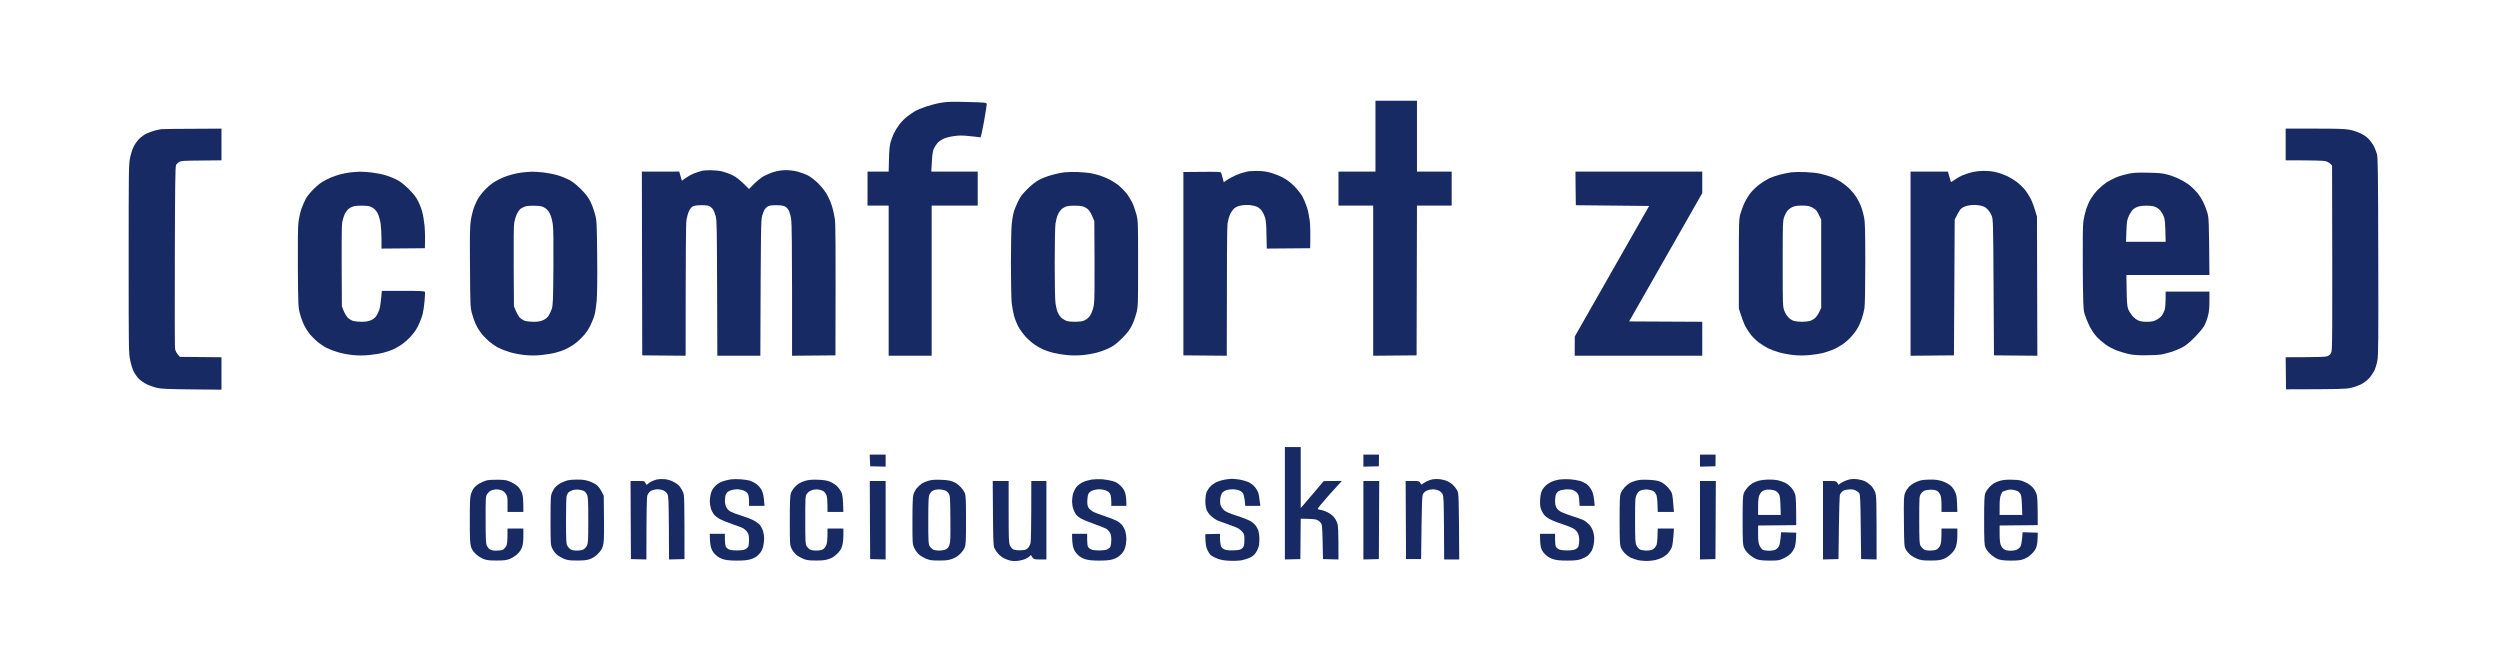 <svg width="236" height="63" viewBox="0 0 236 63" fill="none" xmlns="http://www.w3.org/2000/svg">
<path d="M160.479 52.813V45.406H161.975L161.939 52.778L160.479 52.813Z" fill="#182A64"/>
<path d="M128.703 52.813V45.406H130.199L130.164 52.778L128.703 52.813Z" fill="#182A64"/>
<path d="M82.144 52.778L82.122 49.095L82.108 45.406H83.604V52.813L82.144 52.778Z" fill="#182A64"/>
<path fill-rule="evenodd" clip-rule="evenodd" d="M189.975 45.285C190.623 45.306 190.787 45.334 191.179 45.52C191.457 45.641 191.735 45.84 191.891 46.018C192.034 46.175 192.198 46.467 192.255 46.659C192.333 46.916 192.362 47.357 192.362 49.573L188.764 49.608V50.392C188.764 50.904 188.799 51.268 188.87 51.439C188.927 51.588 189.063 51.773 189.17 51.845C189.303 51.935 189.5 51.982 189.761 51.987C189.975 51.994 190.26 51.944 190.395 51.888C190.523 51.831 190.687 51.681 190.744 51.567C190.801 51.453 190.872 51.104 190.937 50.242L192.362 50.285L192.354 50.748C192.354 51.004 192.312 51.367 192.255 51.567C192.183 51.831 192.062 52.016 191.799 52.279C191.556 52.514 191.3 52.685 191.043 52.778C190.737 52.892 190.474 52.92 189.832 52.92C189.248 52.92 188.913 52.885 188.657 52.799C188.45 52.728 188.144 52.536 187.923 52.336C187.674 52.115 187.503 51.88 187.424 51.674C187.317 51.396 187.303 51.04 187.303 49.11C187.303 47.336 187.324 46.809 187.403 46.581C187.46 46.424 187.624 46.175 187.759 46.018C187.902 45.869 188.108 45.691 188.229 45.619C188.35 45.541 188.621 45.434 188.835 45.377C189.106 45.299 189.455 45.27 189.975 45.285ZM189.056 46.403C189.034 46.403 188.963 46.538 188.892 46.702C188.799 46.937 188.764 47.201 188.764 47.806V48.611H190.901C190.865 47.165 190.823 46.795 190.751 46.659C190.694 46.553 190.566 46.41 190.459 46.36C190.345 46.303 190.124 46.246 189.961 46.225C189.775 46.203 189.54 46.232 189.369 46.296C189.212 46.353 189.07 46.403 189.056 46.403Z" fill="#182A64"/>
<path d="M180.727 45.577C180.919 45.484 181.19 45.377 181.34 45.342H181.332C181.482 45.306 181.874 45.271 182.209 45.271C182.629 45.264 182.957 45.306 183.277 45.399C183.534 45.477 183.883 45.648 184.054 45.776C184.254 45.926 184.425 46.154 184.546 46.403C184.71 46.738 184.738 46.902 184.774 48.326H183.277V47.65C183.277 47.208 183.242 46.887 183.171 46.724C183.114 46.588 182.978 46.417 182.871 46.346C182.743 46.268 182.537 46.225 182.28 46.225C182.066 46.225 181.788 46.268 181.674 46.318C181.553 46.36 181.397 46.51 181.318 46.638C181.183 46.852 181.176 46.987 181.176 49.074C181.176 50.898 181.197 51.318 181.283 51.489C181.34 51.603 181.468 51.759 181.568 51.831C181.696 51.93 181.867 51.973 182.173 51.973C182.43 51.98 182.686 51.938 182.814 51.873C182.928 51.816 183.085 51.645 183.149 51.503C183.242 51.318 183.277 51.069 183.277 49.893H184.774V50.513C184.774 50.883 184.731 51.304 184.66 51.532C184.574 51.831 184.46 52.009 184.182 52.286C183.933 52.529 183.684 52.693 183.42 52.785C183.121 52.885 182.843 52.92 182.209 52.913C181.539 52.913 181.318 52.885 180.998 52.757C180.784 52.671 180.478 52.5 180.328 52.372C180.178 52.244 179.986 52.009 179.9 51.852C179.758 51.581 179.751 51.446 179.729 49.217C179.708 47.115 179.722 46.831 179.836 46.546C179.9 46.367 180.057 46.118 180.178 45.983C180.292 45.855 180.542 45.669 180.727 45.577Z" fill="#182A64"/>
<path fill-rule="evenodd" clip-rule="evenodd" d="M166.998 45.271C167.311 45.264 167.732 45.306 167.924 45.363C168.124 45.413 168.409 45.52 168.565 45.598C168.722 45.677 168.971 45.883 169.114 46.054C169.264 46.225 169.42 46.51 169.47 46.688C169.527 46.895 169.563 47.471 169.563 49.573L165.965 49.608V50.406C165.965 51.054 165.993 51.268 166.107 51.51C166.186 51.681 166.321 51.852 166.414 51.902C166.499 51.945 166.749 51.987 166.962 51.987C167.176 51.995 167.447 51.952 167.568 51.902C167.689 51.859 167.846 51.71 167.917 51.581C168.002 51.439 168.067 51.147 168.138 50.242L169.563 50.285L169.549 50.784C169.541 51.061 169.492 51.425 169.442 51.596C169.392 51.774 169.235 52.044 169.093 52.201C168.943 52.372 168.651 52.579 168.38 52.707C167.953 52.906 167.867 52.92 167.069 52.92C166.449 52.92 166.114 52.885 165.858 52.799C165.651 52.728 165.345 52.536 165.124 52.336C164.875 52.116 164.704 51.88 164.625 51.674C164.519 51.396 164.504 51.04 164.504 49.11C164.504 47.336 164.526 46.809 164.604 46.581C164.661 46.425 164.825 46.175 164.96 46.019C165.103 45.869 165.309 45.691 165.431 45.62C165.552 45.541 165.822 45.434 166.036 45.377C166.25 45.32 166.684 45.271 166.998 45.271ZM166.335 46.396C166.243 46.46 166.129 46.631 166.072 46.773C166 46.952 165.965 47.315 165.965 47.828V48.611H168.102C168.067 47.023 168.038 46.823 167.924 46.638C167.846 46.51 167.703 46.375 167.604 46.332C167.504 46.282 167.297 46.239 167.14 46.225C166.984 46.211 166.777 46.218 166.677 46.239C166.578 46.261 166.428 46.332 166.335 46.396Z" fill="#182A64"/>
<path d="M153.817 45.619C153.938 45.541 154.209 45.434 154.423 45.377C154.701 45.299 155.029 45.27 155.563 45.292C156.04 45.306 156.439 45.363 156.667 45.449C156.895 45.527 157.152 45.705 157.38 45.933C157.586 46.147 157.779 46.417 157.828 46.581C157.878 46.738 157.942 47.194 158.021 48.326H156.489L156.468 47.592C156.453 47.151 156.404 46.788 156.339 46.666C156.282 46.553 156.168 46.417 156.076 46.36C155.99 46.303 155.769 46.239 155.584 46.218C155.378 46.196 155.128 46.218 154.957 46.275C154.729 46.346 154.637 46.431 154.508 46.688C154.359 47.001 154.352 47.072 154.352 49.088C154.352 50.919 154.366 51.211 154.473 51.467C154.558 51.652 154.679 51.802 154.815 51.873C154.936 51.93 155.207 51.973 155.456 51.973C155.712 51.966 155.948 51.923 156.04 51.852C156.133 51.795 156.261 51.66 156.325 51.553C156.425 51.403 156.461 51.182 156.489 49.893H158.021L157.971 50.62C157.942 51.026 157.878 51.474 157.828 51.631C157.779 51.781 157.622 52.037 157.486 52.194C157.351 52.35 157.095 52.55 156.917 52.635C156.738 52.721 156.425 52.835 156.225 52.877C156.019 52.92 155.655 52.956 155.42 52.956C155.185 52.956 154.822 52.92 154.622 52.877C154.416 52.835 154.102 52.721 153.924 52.635C153.746 52.55 153.49 52.35 153.347 52.201C153.212 52.044 153.048 51.795 152.991 51.638C152.912 51.41 152.891 50.883 152.891 49.11C152.891 47.336 152.912 46.809 152.991 46.581C153.048 46.424 153.212 46.175 153.347 46.018C153.49 45.869 153.696 45.691 153.817 45.619Z" fill="#182A64"/>
<path fill-rule="evenodd" clip-rule="evenodd" d="M88.805 45.292C89.34 45.306 89.668 45.356 89.945 45.463C90.209 45.562 90.444 45.726 90.665 45.954C90.843 46.139 91.035 46.424 91.093 46.581C91.171 46.802 91.192 47.35 91.192 49.11C91.192 51.04 91.178 51.396 91.071 51.674C91 51.866 90.815 52.123 90.608 52.315C90.38 52.529 90.116 52.685 89.838 52.778C89.511 52.885 89.233 52.92 88.627 52.913C88 52.913 87.765 52.885 87.452 52.756C87.238 52.671 86.932 52.5 86.775 52.365C86.611 52.229 86.412 51.959 86.312 51.738C86.134 51.353 86.134 51.346 86.134 49.181C86.134 47.649 86.162 46.916 86.226 46.688C86.276 46.51 86.419 46.239 86.547 46.082C86.682 45.926 86.896 45.726 87.031 45.641C87.167 45.555 87.452 45.434 87.665 45.377C87.943 45.299 88.278 45.27 88.805 45.292ZM87.986 46.367C87.908 46.417 87.794 46.567 87.737 46.702C87.651 46.894 87.63 47.336 87.63 49.145C87.63 51.132 87.644 51.382 87.758 51.553C87.822 51.66 87.951 51.795 88.043 51.852C88.136 51.923 88.371 51.966 88.627 51.973C88.891 51.973 89.14 51.93 89.29 51.859C89.447 51.781 89.553 51.652 89.625 51.446C89.717 51.189 89.732 50.791 89.717 48.967C89.696 46.844 89.689 46.788 89.539 46.567C89.432 46.41 89.283 46.303 89.112 46.261C88.962 46.225 88.749 46.196 88.627 46.196C88.506 46.203 88.35 46.225 88.271 46.239C88.193 46.261 88.064 46.317 87.986 46.367Z" fill="#182A64"/>
<path d="M75.418 45.641C75.554 45.555 75.839 45.434 76.052 45.377C76.323 45.299 76.672 45.27 77.192 45.285C77.748 45.306 78.04 45.349 78.332 45.463C78.546 45.548 78.852 45.74 79.002 45.883C79.159 46.032 79.344 46.296 79.429 46.474C79.536 46.716 79.579 46.973 79.615 48.326H78.118L78.111 47.664C78.111 47.307 78.076 46.901 78.026 46.766C77.976 46.631 77.862 46.467 77.762 46.389C77.662 46.318 77.442 46.239 77.263 46.211C77.043 46.182 76.843 46.203 76.622 46.282C76.409 46.363 76.254 46.479 76.159 46.631C76.024 46.852 76.017 46.994 76.017 49.11C76.017 51.133 76.031 51.382 76.145 51.553C76.209 51.66 76.337 51.795 76.423 51.852C76.523 51.923 76.758 51.966 77.014 51.973C77.271 51.98 77.527 51.937 77.655 51.873C77.791 51.809 77.919 51.652 77.997 51.467C78.083 51.261 78.118 50.983 78.118 49.893H79.615V50.513C79.615 50.883 79.572 51.303 79.501 51.531C79.415 51.831 79.301 52.009 79.023 52.279C78.753 52.543 78.539 52.678 78.225 52.778C77.898 52.885 77.613 52.92 77.014 52.913C76.387 52.913 76.152 52.885 75.839 52.757C75.625 52.671 75.319 52.5 75.169 52.372C75.012 52.244 74.813 51.973 74.72 51.781C74.563 51.432 74.556 51.375 74.556 49.145C74.556 47.535 74.585 46.788 74.649 46.588C74.692 46.438 74.834 46.196 74.955 46.054C75.076 45.911 75.283 45.726 75.418 45.641Z" fill="#182A64"/>
<path fill-rule="evenodd" clip-rule="evenodd" d="M54.465 45.271C54.885 45.264 55.213 45.306 55.533 45.399C55.79 45.477 56.139 45.648 56.31 45.776C56.502 45.926 56.688 46.154 56.994 46.795L57.016 48.967C57.03 50.798 57.016 51.204 56.916 51.532C56.83 51.831 56.716 52.009 56.438 52.286C56.189 52.529 55.94 52.693 55.676 52.785C55.377 52.885 55.099 52.92 54.465 52.913C53.795 52.913 53.574 52.885 53.254 52.757C53.04 52.671 52.734 52.5 52.584 52.372C52.427 52.244 52.228 51.973 52.135 51.781C51.978 51.432 51.971 51.382 51.971 49.11C51.971 46.937 51.986 46.773 52.121 46.474C52.199 46.296 52.349 46.061 52.456 45.954C52.563 45.84 52.798 45.669 52.983 45.577C53.175 45.484 53.446 45.377 53.589 45.342C53.738 45.306 54.13 45.271 54.465 45.271ZM53.631 46.524C53.581 46.595 53.517 46.731 53.489 46.831C53.453 46.93 53.432 47.97 53.432 49.145C53.432 50.905 53.453 51.318 53.539 51.489C53.596 51.603 53.724 51.759 53.824 51.831C53.952 51.93 54.123 51.973 54.429 51.973C54.686 51.98 54.942 51.938 55.07 51.873C55.184 51.816 55.341 51.645 55.405 51.503C55.519 51.275 55.533 50.997 55.533 49.11C55.533 47.372 55.512 46.93 55.427 46.724C55.37 46.588 55.249 46.425 55.156 46.367C55.07 46.31 54.835 46.246 54.643 46.225C54.422 46.204 54.18 46.225 54.009 46.289C53.852 46.346 53.688 46.446 53.631 46.524Z" fill="#182A64"/>
<path d="M45.253 45.641C45.445 45.534 45.737 45.406 45.915 45.356C46.108 45.306 46.549 45.278 47.02 45.285C47.739 45.299 47.846 45.32 48.288 45.534C48.58 45.676 48.843 45.861 48.979 46.025C49.1 46.175 49.242 46.438 49.299 46.617C49.371 46.816 49.406 47.201 49.406 48.326H47.91V47.592C47.917 46.951 47.896 46.837 47.746 46.617C47.654 46.467 47.483 46.332 47.34 46.282C47.205 46.232 46.991 46.196 46.877 46.196C46.763 46.196 46.549 46.232 46.414 46.282C46.271 46.332 46.1 46.467 46.008 46.617C45.844 46.866 45.837 46.887 45.844 49.053C45.844 50.84 45.865 51.289 45.951 51.496C46.008 51.631 46.143 51.802 46.257 51.866C46.385 51.944 46.599 51.987 46.877 51.98C47.112 51.98 47.376 51.944 47.468 51.895C47.554 51.852 47.689 51.709 47.768 51.581C47.882 51.396 47.91 51.225 47.91 49.893H49.406V50.584C49.406 51.054 49.371 51.396 49.285 51.638C49.207 51.873 49.057 52.101 48.843 52.3C48.665 52.471 48.338 52.678 48.124 52.764C47.803 52.885 47.582 52.913 46.877 52.913C46.172 52.913 45.951 52.885 45.63 52.764C45.402 52.671 45.096 52.471 44.904 52.286C44.647 52.044 44.533 51.859 44.455 51.581C44.369 51.289 44.348 50.769 44.348 49.109C44.348 47.429 44.369 46.937 44.455 46.652C44.512 46.453 44.64 46.189 44.74 46.061C44.839 45.94 45.067 45.748 45.253 45.641Z" fill="#182A64"/>
<path d="M173.766 45.605C173.888 45.52 174.158 45.391 174.372 45.32C174.657 45.228 174.892 45.199 175.227 45.228C175.483 45.249 175.833 45.334 176.011 45.413C176.189 45.491 176.452 45.676 176.602 45.819C176.752 45.961 176.93 46.246 177.008 46.453C177.143 46.809 177.151 47.023 177.151 52.813L175.69 52.778L175.654 49.751C175.626 47.222 175.605 46.695 175.512 46.56C175.455 46.474 175.291 46.353 175.156 46.289C174.97 46.196 174.799 46.182 174.479 46.211C174.215 46.239 174.002 46.303 173.916 46.382C173.845 46.453 173.752 46.574 173.702 46.652C173.652 46.752 173.61 47.721 173.553 52.778L172.092 52.813V45.406H172.733C173.353 45.406 173.375 45.413 173.553 45.769L173.766 45.605Z" fill="#182A64"/>
<path d="M146.479 45.47C146.636 45.398 146.956 45.306 147.191 45.27C147.426 45.235 147.875 45.22 148.189 45.242C148.502 45.263 148.937 45.334 149.151 45.398C149.364 45.463 149.664 45.612 149.813 45.726C149.977 45.854 150.162 46.104 150.276 46.332C150.397 46.595 150.476 46.894 150.54 47.756H149.115L149.079 47.229C149.051 46.795 149.015 46.666 148.866 46.517C148.766 46.41 148.574 46.289 148.438 46.246C148.303 46.203 147.996 46.182 147.761 46.203C147.526 46.225 147.255 46.289 147.156 46.353C147.056 46.41 146.935 46.545 146.892 46.645C146.842 46.745 146.799 47.03 146.799 47.272C146.799 47.592 146.842 47.785 146.942 47.949C147.02 48.077 147.22 48.255 147.391 48.333C147.555 48.419 148.046 48.597 148.474 48.739C148.901 48.874 149.371 49.038 149.507 49.109C149.642 49.181 149.877 49.366 150.027 49.53C150.198 49.715 150.333 49.964 150.405 50.228C150.49 50.527 150.511 50.776 150.476 51.139C150.454 51.439 150.369 51.766 150.276 51.952C150.184 52.13 149.998 52.358 149.863 52.471C149.728 52.578 149.436 52.721 149.222 52.792C148.93 52.885 148.595 52.92 147.939 52.92C147.291 52.92 146.935 52.885 146.643 52.792C146.365 52.714 146.123 52.571 145.902 52.365C145.667 52.151 145.553 51.966 145.474 51.709C145.417 51.51 145.375 51.139 145.375 50.392H146.799V50.926C146.799 51.218 146.835 51.524 146.871 51.602C146.906 51.681 147.035 51.795 147.156 51.852C147.291 51.923 147.576 51.959 147.939 51.959C148.303 51.959 148.588 51.923 148.723 51.852C148.844 51.795 148.973 51.667 149.008 51.567C149.044 51.467 149.079 51.211 149.079 50.997C149.079 50.769 149.03 50.491 148.958 50.342C148.887 50.199 148.716 50.007 148.581 49.922C148.445 49.829 147.932 49.622 147.441 49.459C146.949 49.302 146.408 49.081 146.237 48.974C146.066 48.874 145.852 48.711 145.774 48.611C145.688 48.511 145.56 48.29 145.489 48.112C145.389 47.863 145.367 47.656 145.389 47.186C145.41 46.766 145.467 46.495 145.567 46.296C145.645 46.139 145.823 45.919 145.952 45.804C146.087 45.691 146.322 45.541 146.479 45.47Z" fill="#182A64"/>
<path d="M134.417 45.591C134.545 45.498 134.809 45.37 135.009 45.306C135.251 45.228 135.514 45.206 135.828 45.228C136.084 45.249 136.433 45.334 136.612 45.413C136.79 45.491 137.039 45.655 137.167 45.783C137.303 45.911 137.474 46.139 137.559 46.296C137.709 46.574 137.716 46.652 137.752 52.813H136.327L136.312 49.836C136.291 47.165 136.277 46.844 136.17 46.631C136.099 46.503 135.935 46.36 135.792 46.296C135.657 46.239 135.415 46.189 135.258 46.189C135.101 46.189 134.859 46.239 134.724 46.296C134.588 46.353 134.417 46.488 134.353 46.595C134.239 46.766 134.218 47.087 134.154 52.778H132.729L132.693 45.406H133.334C133.926 45.406 133.983 45.42 134.054 45.562C134.104 45.655 134.146 45.733 134.161 45.74C134.175 45.755 134.296 45.683 134.417 45.591Z" fill="#182A64"/>
<path d="M114.874 45.491C115.074 45.406 115.423 45.306 115.651 45.27C115.872 45.235 116.15 45.206 116.271 45.199C116.392 45.199 116.698 45.228 116.969 45.263C117.233 45.306 117.61 45.406 117.817 45.491C118.023 45.584 118.294 45.783 118.437 45.947C118.579 46.104 118.729 46.36 118.779 46.517C118.828 46.666 118.893 47.008 118.978 47.756H117.553L117.503 47.243C117.468 46.959 117.396 46.652 117.339 46.56C117.282 46.474 117.119 46.353 116.983 46.296C116.848 46.239 116.556 46.189 116.342 46.189C116.128 46.189 115.836 46.239 115.701 46.296C115.565 46.353 115.402 46.474 115.345 46.56C115.288 46.652 115.216 46.88 115.195 47.08C115.166 47.279 115.181 47.55 115.223 47.685C115.266 47.82 115.409 48.034 115.537 48.155C115.715 48.312 116.036 48.454 116.805 48.704C117.375 48.889 117.966 49.124 118.123 49.238C118.28 49.345 118.479 49.53 118.558 49.644C118.643 49.765 118.743 49.971 118.793 50.107C118.836 50.242 118.878 50.534 118.885 50.748C118.893 50.962 118.878 51.282 118.85 51.46C118.821 51.638 118.707 51.93 118.586 52.115C118.429 52.372 118.273 52.5 118.002 52.635C117.795 52.735 117.432 52.849 117.197 52.892C116.955 52.935 116.456 52.956 116.057 52.935C115.551 52.913 115.216 52.849 114.917 52.735C114.682 52.642 114.411 52.5 114.311 52.415C114.212 52.336 114.055 52.094 113.962 51.88C113.841 51.603 113.791 51.346 113.777 50.427L115.166 50.392V50.798C115.166 51.026 115.202 51.332 115.238 51.474C115.295 51.688 115.366 51.766 115.58 51.859C115.772 51.944 116.007 51.966 116.463 51.952C117.012 51.923 117.111 51.902 117.275 51.745C117.439 51.588 117.461 51.51 117.468 51.019C117.482 50.563 117.453 50.442 117.332 50.271C117.254 50.164 117.076 50 116.94 49.907C116.805 49.822 116.349 49.63 115.914 49.487C115.487 49.345 115.01 49.174 114.867 49.102C114.718 49.024 114.468 48.846 114.304 48.697C114.148 48.554 113.962 48.291 113.898 48.112C113.827 47.913 113.777 47.6 113.784 47.293C113.784 47.016 113.827 46.666 113.884 46.51C113.934 46.353 114.098 46.097 114.24 45.94C114.39 45.783 114.668 45.584 114.874 45.491Z" fill="#182A64"/>
<path d="M102.214 45.52C102.42 45.42 102.798 45.313 103.055 45.27C103.311 45.235 103.76 45.22 104.052 45.242C104.344 45.263 104.786 45.342 105.035 45.413C105.363 45.513 105.555 45.626 105.797 45.869C106.025 46.096 106.147 46.296 106.225 46.559C106.282 46.766 106.332 47.122 106.332 47.756H104.907V47.329C104.907 47.094 104.864 46.795 104.814 46.666C104.743 46.502 104.636 46.403 104.422 46.31C104.259 46.246 103.966 46.189 103.767 46.189C103.575 46.189 103.275 46.246 103.119 46.31C102.933 46.389 102.791 46.51 102.741 46.631C102.691 46.738 102.648 47.023 102.641 47.272C102.634 47.607 102.663 47.778 102.762 47.934C102.841 48.048 103.026 48.219 103.176 48.297C103.325 48.383 103.817 48.568 104.266 48.718C104.715 48.86 105.242 49.067 105.427 49.166C105.619 49.273 105.862 49.473 105.961 49.608C106.061 49.743 106.189 50 106.239 50.178C106.289 50.356 106.332 50.676 106.332 50.89C106.332 51.104 106.282 51.46 106.218 51.674C106.132 51.959 106.018 52.151 105.79 52.365C105.57 52.578 105.349 52.706 105.071 52.792C104.772 52.885 104.401 52.92 103.767 52.92C103.097 52.92 102.77 52.885 102.449 52.785C102.15 52.692 101.936 52.571 101.729 52.358C101.523 52.158 101.394 51.944 101.316 51.674C101.252 51.46 101.202 51.083 101.202 50.392H102.627V50.926C102.627 51.218 102.663 51.524 102.698 51.602C102.734 51.681 102.862 51.795 102.983 51.852C103.119 51.923 103.404 51.959 103.767 51.959C104.13 51.959 104.415 51.923 104.551 51.852C104.672 51.795 104.8 51.667 104.836 51.567C104.871 51.467 104.907 51.189 104.907 50.94C104.907 50.627 104.864 50.434 104.764 50.263C104.686 50.142 104.551 49.986 104.465 49.929C104.373 49.872 103.867 49.672 103.34 49.48C102.812 49.295 102.228 49.053 102.043 48.946C101.85 48.839 101.637 48.668 101.565 48.554C101.487 48.447 101.373 48.219 101.316 48.041C101.252 47.863 101.202 47.542 101.202 47.329C101.202 47.115 101.245 46.773 101.309 46.581C101.366 46.382 101.508 46.104 101.63 45.954C101.744 45.812 102.014 45.612 102.214 45.52Z" fill="#182A64"/>
<path d="M68.216 45.441C68.429 45.37 68.764 45.285 68.964 45.256C69.163 45.228 69.576 45.22 69.89 45.242C70.203 45.263 70.602 45.32 70.78 45.37C70.959 45.427 71.243 45.569 71.415 45.705C71.607 45.84 71.806 46.082 71.913 46.296C72.041 46.552 72.106 46.809 72.17 47.756H70.709V47.293C70.709 47.037 70.666 46.745 70.609 46.638C70.552 46.517 70.396 46.389 70.218 46.317C70.061 46.246 69.769 46.189 69.569 46.189C69.377 46.189 69.078 46.246 68.914 46.317C68.7 46.403 68.593 46.502 68.522 46.673C68.472 46.795 68.429 47.065 68.429 47.258C68.429 47.457 68.486 47.728 68.558 47.87C68.629 48.027 68.793 48.198 68.964 48.297C69.12 48.383 69.583 48.561 69.997 48.682C70.41 48.81 70.937 49.01 71.165 49.138C71.4 49.259 71.657 49.459 71.749 49.572C71.842 49.694 71.963 49.929 72.027 50.107C72.084 50.285 72.134 50.62 72.134 50.855C72.134 51.09 72.084 51.46 72.02 51.674C71.942 51.944 71.814 52.158 71.607 52.358C71.4 52.571 71.186 52.692 70.887 52.785C70.567 52.885 70.239 52.92 69.569 52.92C68.935 52.92 68.565 52.885 68.272 52.792C67.987 52.706 67.767 52.578 67.546 52.372C67.318 52.151 67.204 51.959 67.118 51.674C67.054 51.46 67.004 51.083 67.004 50.392H68.429V50.89C68.429 51.168 68.465 51.467 68.501 51.567C68.536 51.667 68.671 51.795 68.785 51.852C68.921 51.923 69.206 51.959 69.569 51.959C69.933 51.959 70.218 51.923 70.353 51.852C70.467 51.795 70.602 51.681 70.638 51.602C70.674 51.524 70.709 51.246 70.709 50.983C70.709 50.627 70.674 50.441 70.567 50.27C70.488 50.142 70.317 49.971 70.196 49.893C70.068 49.815 69.605 49.637 69.177 49.494C68.75 49.352 68.208 49.131 67.973 49.01C67.745 48.889 67.475 48.675 67.375 48.54C67.275 48.404 67.147 48.148 67.097 47.97C67.047 47.792 67.004 47.493 67.004 47.293C67.004 47.101 67.054 46.766 67.111 46.567C67.183 46.303 67.311 46.089 67.517 45.883C67.722 45.679 67.954 45.532 68.216 45.441Z" fill="#182A64"/>
<path d="M61.504 45.448C61.625 45.384 61.853 45.306 62.002 45.263C62.145 45.228 62.458 45.213 62.694 45.228C62.978 45.249 63.264 45.327 63.548 45.47C63.798 45.591 64.061 45.783 64.175 45.933C64.282 46.075 64.425 46.325 64.489 46.488C64.603 46.759 64.617 47.122 64.617 52.778L63.157 52.813L63.142 49.843C63.121 47.165 63.107 46.844 63 46.638C62.922 46.495 62.765 46.353 62.608 46.289C62.437 46.218 62.202 46.182 61.967 46.196C61.739 46.218 61.525 46.282 61.397 46.374C61.29 46.453 61.162 46.631 61.112 46.766C61.055 46.937 61.026 47.856 61.019 52.813L59.559 52.778L59.523 45.406H60.186C60.834 45.399 60.841 45.406 60.934 45.598C61.019 45.783 61.033 45.79 61.148 45.684C61.212 45.619 61.376 45.513 61.504 45.448Z" fill="#182A64"/>
<path d="M160.479 44.052V42.913H161.954L161.939 44.017L160.479 44.052Z" fill="#182A64"/>
<path d="M128.703 44.052V42.913H130.178L130.164 44.017L128.703 44.052Z" fill="#182A64"/>
<path d="M82.144 44.017L82.101 42.913H83.605V44.052L82.144 44.017Z" fill="#182A64"/>
<path d="M121.293 52.813V42.2H122.789V47.97L124.962 45.413L126.672 45.399L126.523 45.562C126.437 45.655 125.917 46.232 125.361 46.844C124.813 47.464 124.371 48.005 124.393 48.041C124.414 48.077 124.492 48.112 124.571 48.112C124.649 48.112 124.898 48.184 125.126 48.269C125.369 48.362 125.646 48.54 125.825 48.711C125.996 48.882 126.159 49.145 126.231 49.359C126.33 49.651 126.352 49.986 126.352 52.813L124.891 52.778L124.856 51.161C124.82 49.665 124.806 49.53 124.67 49.345C124.592 49.238 124.414 49.109 124.279 49.06C124.143 49.01 123.758 48.974 122.789 48.967L122.754 52.778L121.293 52.813Z" fill="#182A64"/>
<path fill-rule="evenodd" clip-rule="evenodd" d="M202.764 16.302C203.79 16.323 204.16 16.352 204.616 16.48C204.929 16.558 205.442 16.758 205.756 16.915C206.069 17.064 206.511 17.342 206.739 17.52C206.96 17.698 207.288 18.026 207.466 18.247C207.644 18.474 207.879 18.852 207.993 19.087C208.107 19.322 208.278 19.757 208.364 20.049C208.52 20.554 208.527 20.718 208.57 25.96H200.733L200.754 27.399C200.776 28.525 200.804 28.916 200.897 29.166C200.961 29.344 201.139 29.629 201.282 29.8C201.431 29.978 201.681 30.177 201.837 30.248C202.03 30.334 202.3 30.377 202.657 30.377C203.084 30.377 203.262 30.341 203.547 30.206C203.74 30.106 203.975 29.928 204.06 29.814C204.153 29.693 204.274 29.458 204.331 29.287C204.402 29.095 204.438 28.731 204.438 27.527H208.57V28.396C208.57 29.045 208.535 29.422 208.428 29.843C208.349 30.156 208.178 30.59 208.05 30.804C207.929 31.018 207.516 31.502 207.145 31.872C206.654 32.371 206.333 32.62 205.97 32.813C205.699 32.948 205.264 33.133 205.008 33.212C204.751 33.29 204.352 33.397 204.117 33.447C203.875 33.504 203.205 33.539 202.585 33.539C201.766 33.546 201.332 33.511 200.911 33.411C200.598 33.34 200.099 33.19 199.807 33.076C199.515 32.969 199.045 32.72 198.774 32.528C198.503 32.335 198.104 31.994 197.897 31.759C197.669 31.509 197.392 31.082 197.206 30.697C197.035 30.348 196.843 29.85 196.772 29.593C196.658 29.18 196.644 28.696 196.615 25.284C196.601 22.599 196.615 21.267 196.672 20.868C196.722 20.554 196.836 20.056 196.929 19.764C197.021 19.472 197.214 19.023 197.363 18.774C197.513 18.532 197.819 18.133 198.04 17.905C198.268 17.677 198.638 17.363 198.859 17.214C199.087 17.071 199.501 16.858 199.771 16.744C200.042 16.63 200.541 16.48 200.876 16.409C201.374 16.302 201.709 16.281 202.764 16.302ZM201.417 19.721C201.296 19.806 201.111 20.07 200.99 20.334C200.79 20.761 200.769 20.875 200.733 21.815L200.697 22.826H204.438C204.395 20.839 204.374 20.683 204.217 20.341C204.124 20.127 203.939 19.863 203.811 19.75C203.69 19.643 203.462 19.521 203.312 19.479C203.17 19.443 202.842 19.408 202.585 19.415C202.329 19.415 202.008 19.45 201.873 19.493C201.738 19.529 201.531 19.636 201.417 19.721Z" fill="#182A64"/>
<path fill-rule="evenodd" clip-rule="evenodd" d="M170.403 16.245C170.859 16.259 171.486 16.323 171.786 16.387C172.092 16.451 172.583 16.594 172.876 16.701C173.168 16.815 173.602 17.043 173.837 17.206C174.073 17.363 174.422 17.648 174.607 17.826C174.792 18.011 175.07 18.353 175.227 18.588C175.376 18.823 175.583 19.222 175.683 19.479C175.775 19.735 175.904 20.191 175.968 20.497C176.06 20.96 176.082 21.644 176.082 24.842C176.082 27.15 176.053 28.809 176.003 29.094C175.968 29.351 175.847 29.8 175.754 30.092C175.654 30.384 175.455 30.818 175.312 31.053C175.17 31.288 174.885 31.651 174.692 31.858C174.493 32.072 174.13 32.385 173.873 32.549C173.617 32.72 173.203 32.941 172.947 33.04C172.69 33.14 172.291 33.268 172.056 33.333C171.821 33.389 171.28 33.475 170.845 33.518C170.289 33.568 169.841 33.568 169.313 33.518C168.9 33.475 168.287 33.361 167.938 33.261C167.596 33.161 167.133 32.991 166.905 32.877C166.684 32.763 166.3 32.52 166.05 32.342C165.808 32.164 165.466 31.83 165.288 31.609C165.11 31.381 164.875 31.018 164.761 30.804C164.647 30.59 164.461 30.12 164.148 29.13V24.928C164.148 21.053 164.155 20.682 164.283 20.227C164.355 19.956 164.533 19.471 164.675 19.158C164.825 18.845 165.103 18.396 165.295 18.161C165.495 17.926 165.858 17.577 166.114 17.392C166.364 17.199 166.77 16.95 167.012 16.836C167.261 16.722 167.725 16.558 168.045 16.48C168.373 16.395 168.843 16.302 169.1 16.266C169.356 16.238 169.94 16.224 170.396 16.245H170.403ZM168.75 19.878C168.651 19.991 168.501 20.262 168.43 20.476C168.294 20.846 168.287 21.081 168.287 24.892C168.287 28.703 168.294 28.938 168.43 29.308C168.501 29.522 168.679 29.814 168.822 29.956C168.964 30.106 169.192 30.255 169.356 30.298C169.513 30.341 169.848 30.377 170.104 30.377C170.361 30.377 170.688 30.341 170.831 30.305C170.98 30.263 171.208 30.142 171.33 30.035C171.458 29.921 171.643 29.657 171.743 29.443L171.921 29.059V20.725C171.664 20.177 171.522 19.934 171.436 19.842C171.351 19.749 171.151 19.614 170.995 19.543C170.788 19.45 170.546 19.407 170.104 19.407C169.67 19.407 169.413 19.45 169.214 19.543C169.057 19.607 168.85 19.764 168.75 19.878Z" fill="#182A64"/>
<path d="M148.759 19.372L148.737 17.791L148.723 16.202H160.693V18.232L153.789 30.341L160.693 30.377V33.582H148.652L148.659 31.766L155.677 19.443L148.759 19.372Z" fill="#182A64"/>
<path fill-rule="evenodd" clip-rule="evenodd" d="M101.737 16.238C102.164 16.259 102.713 16.302 102.948 16.345C103.183 16.387 103.582 16.487 103.838 16.573C104.095 16.651 104.508 16.829 104.765 16.957C105.021 17.092 105.392 17.335 105.598 17.498C105.805 17.669 106.118 17.983 106.296 18.197C106.474 18.41 106.731 18.816 106.866 19.087C107.002 19.358 107.18 19.877 107.272 20.226C107.436 20.86 107.436 20.932 107.436 24.892C107.436 28.852 107.436 28.923 107.272 29.557C107.187 29.906 106.995 30.441 106.845 30.733C106.645 31.139 106.432 31.416 105.94 31.915C105.484 32.371 105.156 32.634 104.8 32.812C104.529 32.955 104.017 33.154 103.66 33.254C103.304 33.361 102.663 33.475 102.235 33.518C101.687 33.567 101.231 33.567 100.704 33.518C100.29 33.475 99.713 33.382 99.421 33.304C99.129 33.233 98.709 33.09 98.495 32.998C98.281 32.905 97.911 32.698 97.676 32.535C97.441 32.378 97.056 32.043 96.821 31.787C96.585 31.53 96.272 31.103 96.13 30.832C95.987 30.562 95.802 30.099 95.723 29.807C95.645 29.515 95.545 28.966 95.503 28.596C95.467 28.225 95.431 26.559 95.431 24.892C95.431 23.225 95.467 21.558 95.503 21.188C95.538 20.818 95.617 20.319 95.681 20.084C95.738 19.849 95.923 19.386 96.087 19.051C96.322 18.56 96.493 18.332 96.992 17.84C97.405 17.427 97.768 17.149 98.103 16.971C98.374 16.829 98.887 16.629 99.243 16.53C99.599 16.423 100.126 16.316 100.419 16.273C100.711 16.238 101.309 16.223 101.737 16.238ZM100.29 19.678C100.162 19.771 99.984 19.991 99.884 20.212C99.784 20.412 99.678 20.825 99.635 21.117C99.599 21.409 99.564 23.104 99.564 24.878C99.564 26.879 99.592 28.304 99.642 28.653C99.685 28.952 99.777 29.329 99.849 29.486C99.913 29.643 100.062 29.871 100.176 29.985C100.297 30.099 100.533 30.241 100.704 30.298C100.903 30.355 101.252 30.384 101.637 30.369C102.157 30.348 102.285 30.312 102.542 30.148C102.748 30.013 102.898 29.835 103.019 29.579C103.119 29.372 103.233 28.995 103.268 28.738C103.318 28.446 103.34 26.936 103.325 24.571L103.304 20.867C103.04 20.205 102.862 19.913 102.741 19.792C102.62 19.671 102.392 19.535 102.235 19.486C102.079 19.443 101.708 19.407 101.416 19.414C101.124 19.414 100.803 19.443 100.704 19.471C100.604 19.5 100.419 19.593 100.297 19.678H100.29Z" fill="#182A64"/>
<path fill-rule="evenodd" clip-rule="evenodd" d="M50.211 16.209C50.432 16.209 50.931 16.238 51.316 16.28C51.693 16.323 52.278 16.437 52.612 16.537C52.947 16.63 53.439 16.829 53.717 16.971C54.049 17.147 54.417 17.437 54.821 17.84C55.27 18.282 55.505 18.588 55.712 18.98C55.861 19.272 56.061 19.82 56.16 20.191C56.339 20.853 56.339 20.925 56.374 24.215C56.395 26.373 56.374 27.869 56.324 28.418C56.282 28.888 56.196 29.465 56.132 29.7C56.075 29.935 55.897 30.384 55.747 30.697C55.576 31.067 55.313 31.445 55.02 31.758C54.778 32.029 54.379 32.378 54.144 32.535C53.909 32.699 53.538 32.905 53.325 32.998C53.111 33.09 52.691 33.233 52.399 33.304C52.106 33.382 51.515 33.475 51.081 33.518C50.532 33.568 50.076 33.568 49.549 33.518C49.136 33.475 48.516 33.361 48.16 33.254C47.81 33.154 47.312 32.962 47.055 32.834C46.799 32.699 46.414 32.435 46.2 32.257C45.986 32.072 45.673 31.758 45.502 31.559C45.338 31.359 45.089 30.975 44.953 30.697C44.818 30.419 44.64 29.928 44.554 29.593C44.398 29.009 44.391 28.838 44.369 25.248C44.341 22.121 44.355 21.387 44.447 20.782C44.512 20.376 44.654 19.799 44.775 19.5C44.889 19.194 45.096 18.773 45.238 18.574C45.374 18.367 45.673 18.011 45.908 17.791C46.136 17.563 46.499 17.271 46.706 17.149C46.92 17.021 47.283 16.836 47.518 16.744C47.753 16.644 48.138 16.515 48.373 16.459C48.608 16.395 49.029 16.316 49.299 16.28C49.577 16.252 49.983 16.216 50.211 16.209ZM49.093 19.749C49.022 19.813 48.886 20.013 48.801 20.191C48.708 20.369 48.601 20.718 48.551 20.974C48.494 21.295 48.48 22.584 48.494 25.177L48.516 28.916C48.779 29.579 48.957 29.871 49.078 29.992C49.2 30.113 49.428 30.248 49.584 30.298C49.741 30.341 50.105 30.377 50.389 30.377C50.739 30.377 51.009 30.334 51.244 30.234C51.458 30.149 51.651 29.999 51.772 29.828C51.871 29.678 52.014 29.379 52.085 29.166C52.199 28.817 52.213 28.389 52.242 25.284C52.256 22.919 52.242 21.601 52.185 21.188C52.142 20.853 52.028 20.412 51.928 20.212C51.807 19.949 51.665 19.778 51.458 19.642C51.194 19.464 51.088 19.443 50.482 19.422C50.005 19.415 49.713 19.436 49.513 19.514C49.356 19.571 49.171 19.678 49.093 19.749Z" fill="#182A64"/>
<path d="M32.165 16.444C32.421 16.38 32.834 16.302 33.091 16.273C33.347 16.245 33.739 16.216 33.967 16.209C34.188 16.209 34.687 16.238 35.064 16.28C35.449 16.323 36.033 16.437 36.368 16.537C36.703 16.63 37.195 16.829 37.472 16.971C37.805 17.147 38.173 17.437 38.577 17.84C39.011 18.268 39.268 18.595 39.446 18.944C39.589 19.215 39.774 19.685 39.852 19.977C39.938 20.269 40.037 20.882 40.08 21.331C40.116 21.779 40.144 22.442 40.109 23.432L36.012 23.467V22.577C36.012 22.086 35.976 21.437 35.934 21.131C35.891 20.832 35.777 20.412 35.684 20.205C35.563 19.949 35.421 19.778 35.214 19.635C34.958 19.471 34.829 19.436 34.309 19.415C33.974 19.4 33.568 19.429 33.411 19.464C33.255 19.507 33.034 19.614 32.92 19.707C32.806 19.799 32.642 20.013 32.549 20.191C32.464 20.369 32.357 20.718 32.307 20.974C32.25 21.295 32.236 22.584 32.272 28.916L32.443 29.344C32.535 29.579 32.713 29.871 32.834 29.992C32.956 30.113 33.183 30.248 33.34 30.298C33.497 30.341 33.86 30.377 34.145 30.377C34.494 30.377 34.765 30.334 35 30.234C35.214 30.149 35.399 30.006 35.52 29.828C35.627 29.678 35.755 29.393 35.819 29.201C35.877 29.009 35.955 28.532 36.047 27.456H38.057C39.603 27.456 40.08 27.477 40.109 27.542C40.13 27.591 40.123 27.983 40.08 28.418C40.044 28.852 39.959 29.408 39.895 29.664C39.831 29.921 39.653 30.384 39.503 30.697C39.332 31.067 39.068 31.445 38.776 31.758C38.534 32.029 38.135 32.378 37.9 32.535C37.665 32.699 37.294 32.905 37.081 32.998C36.867 33.09 36.447 33.233 36.154 33.304C35.862 33.382 35.271 33.475 34.836 33.518C34.288 33.568 33.832 33.568 33.305 33.518C32.891 33.475 32.264 33.361 31.915 33.254C31.566 33.154 31.067 32.962 30.811 32.834C30.555 32.699 30.17 32.435 29.956 32.257C29.742 32.072 29.429 31.758 29.258 31.559C29.094 31.359 28.845 30.975 28.709 30.697C28.574 30.419 28.396 29.928 28.31 29.593C28.154 29.016 28.146 28.831 28.118 25.319C28.104 22.905 28.118 21.423 28.175 20.974C28.218 20.604 28.346 20.027 28.46 19.692C28.581 19.358 28.78 18.916 28.901 18.702C29.03 18.489 29.35 18.104 29.607 17.848C29.863 17.591 30.248 17.271 30.462 17.149C30.676 17.021 31.039 16.836 31.274 16.744C31.509 16.644 31.908 16.515 32.165 16.444Z" fill="#182A64"/>
<path d="M185.237 16.558C185.429 16.473 185.821 16.345 186.092 16.274C186.398 16.188 186.847 16.138 187.267 16.131C187.709 16.131 188.129 16.174 188.478 16.267C188.77 16.338 189.219 16.502 189.476 16.623C189.732 16.744 190.131 16.993 190.366 17.164C190.602 17.342 190.951 17.67 191.136 17.89C191.321 18.118 191.585 18.532 191.72 18.802C191.855 19.073 192.034 19.557 192.29 20.44L192.326 33.582L188.229 33.546L188.193 27.136C188.158 20.989 188.151 20.711 188.015 20.369C187.944 20.17 187.759 19.892 187.609 19.742C187.395 19.536 187.246 19.465 186.932 19.401C186.697 19.351 186.312 19.336 186.056 19.365C185.785 19.393 185.472 19.479 185.308 19.572C185.087 19.692 184.966 19.835 184.524 20.725L184.453 33.546L180.356 33.582V16.202H183.883L184.018 16.68C184.09 16.95 184.168 17.171 184.175 17.185C184.189 17.192 184.353 17.093 184.538 16.957C184.731 16.822 185.037 16.644 185.237 16.558Z" fill="#182A64"/>
<path d="M117.375 16.288C117.553 16.245 117.76 16.195 117.838 16.174C117.917 16.159 118.266 16.145 118.622 16.138C119.049 16.131 119.448 16.174 119.833 16.273C120.146 16.352 120.674 16.551 121.009 16.715C121.457 16.943 121.75 17.157 122.156 17.555C122.476 17.869 122.797 18.282 122.954 18.553C123.089 18.809 123.281 19.272 123.381 19.585C123.481 19.899 123.595 20.476 123.645 20.868C123.687 21.259 123.716 22 123.68 23.432L119.584 23.467L119.555 22.171C119.541 21.209 119.505 20.775 119.413 20.512C119.349 20.319 119.227 20.056 119.135 19.927C119.049 19.799 118.864 19.635 118.729 19.557C118.593 19.471 118.273 19.393 118.016 19.365C117.753 19.336 117.375 19.351 117.147 19.4C116.876 19.45 116.655 19.55 116.506 19.678C116.378 19.792 116.199 20.049 116.114 20.248C116.021 20.454 115.922 20.832 115.879 21.096C115.836 21.38 115.808 24.044 115.808 33.582L111.711 33.546V16.238L113.471 16.224C114.832 16.209 115.245 16.224 115.273 16.295C115.288 16.337 115.352 16.565 115.523 17.199L115.857 16.971C116.05 16.843 116.392 16.658 116.627 16.558C116.862 16.451 117.197 16.33 117.375 16.288Z" fill="#182A64"/>
<path d="M65.722 16.295C65.978 16.209 66.249 16.124 66.327 16.11C66.406 16.088 66.726 16.074 67.04 16.067C67.353 16.067 67.83 16.11 68.108 16.167C68.386 16.231 68.849 16.395 69.141 16.537C69.533 16.729 69.811 16.936 70.709 17.841L71.186 17.356C71.457 17.086 71.877 16.751 72.134 16.608C72.39 16.473 72.839 16.288 73.131 16.209C73.452 16.117 73.879 16.06 74.2 16.06C74.506 16.06 74.976 16.117 75.304 16.202C75.618 16.288 76.066 16.452 76.302 16.58C76.537 16.708 76.957 17.036 77.235 17.306C77.513 17.577 77.869 18.033 78.033 18.304C78.19 18.574 78.41 19.059 78.51 19.372C78.617 19.685 78.745 20.248 78.802 20.619C78.881 21.167 78.895 22.449 78.866 33.546L74.77 33.582V27.407C74.77 23.553 74.741 21.039 74.691 20.725C74.656 20.455 74.556 20.091 74.485 19.92C74.399 19.735 74.25 19.571 74.114 19.5C73.943 19.408 73.715 19.372 73.274 19.372C72.811 19.372 72.611 19.401 72.469 19.493C72.362 19.564 72.226 19.692 72.176 19.778C72.119 19.871 72.013 20.134 71.948 20.369C71.834 20.761 71.82 21.359 71.777 33.582H67.716L67.695 27.193C67.674 21.338 67.666 20.761 67.552 20.369C67.481 20.134 67.374 19.871 67.317 19.778C67.268 19.692 67.132 19.564 67.025 19.493C66.883 19.401 66.683 19.372 66.22 19.372C65.8 19.372 65.55 19.408 65.401 19.486C65.266 19.557 65.13 19.728 65.03 19.949C64.945 20.141 64.845 20.505 64.802 20.761C64.753 21.06 64.724 23.382 64.724 33.582L60.627 33.546L60.592 16.202L64.118 16.195L64.368 17.057L64.81 16.751C65.059 16.58 65.465 16.373 65.722 16.295Z" fill="#182A64"/>
<path d="M87.451 10.048C87.865 9.913 88.506 9.749 88.876 9.692C89.389 9.606 89.909 9.592 91.049 9.621C91.869 9.635 92.681 9.67 92.845 9.685C93.073 9.713 93.151 9.749 93.151 9.841C93.151 9.913 93.03 10.653 92.888 11.487C92.731 12.37 92.588 12.99 92.546 12.968C92.51 12.954 92.075 12.904 91.584 12.854C90.864 12.776 90.565 12.776 90.052 12.847C89.696 12.897 89.247 13.011 89.055 13.104C88.862 13.196 88.606 13.374 88.492 13.51C88.378 13.638 88.221 13.887 88.142 14.065C88.036 14.307 87.993 14.614 87.915 16.202H92.296V19.407H87.95V33.582H83.889V19.407H81.894V16.202H83.889L83.918 15.048C83.932 14.258 83.982 13.752 84.06 13.46C84.124 13.225 84.267 12.84 84.374 12.605C84.488 12.37 84.716 11.992 84.894 11.757C85.065 11.53 85.4 11.188 85.635 11.002C85.87 10.824 86.205 10.589 86.383 10.489C86.561 10.383 87.038 10.19 87.451 10.048Z" fill="#182A64"/>
<path d="M129.843 16.202V9.507H133.762V16.202H137.039V19.407H133.762L133.726 33.546L129.629 33.582V19.407H126.352V16.202H129.843Z" fill="#182A64"/>
<path d="M14.602 12.327C14.838 12.27 15.13 12.206 15.244 12.192C15.365 12.178 16.683 12.156 20.908 12.142V15.134L18.998 15.155C17.317 15.169 17.068 15.184 16.897 15.297C16.79 15.362 16.662 15.49 16.619 15.582C16.547 15.704 16.519 17.577 16.505 24.108C16.491 28.71 16.498 32.649 16.519 32.855C16.555 33.133 16.612 33.282 16.975 33.688L20.908 33.724V36.787L18.115 36.758C15.849 36.737 15.222 36.709 14.816 36.616C14.538 36.552 14.118 36.402 13.876 36.288C13.626 36.167 13.292 35.939 13.121 35.776C12.95 35.605 12.729 35.291 12.622 35.078C12.515 34.864 12.365 34.379 12.287 34.009C12.152 33.354 12.145 33.019 12.145 24.45C12.145 16.045 12.152 15.525 12.28 14.899C12.351 14.543 12.508 14.051 12.629 13.816C12.75 13.581 12.985 13.253 13.156 13.089C13.32 12.926 13.619 12.712 13.819 12.612C14.011 12.52 14.367 12.391 14.602 12.327Z" fill="#182A64"/>
<path d="M215.766 15.134V12.142H218.509C220.639 12.142 221.373 12.164 221.8 12.249C222.107 12.306 222.584 12.463 222.855 12.598C223.182 12.755 223.46 12.954 223.66 13.182C223.831 13.374 224.037 13.674 224.116 13.852C224.201 14.03 224.322 14.336 224.379 14.528C224.472 14.842 224.493 16.06 224.508 24.18C224.529 32.307 224.515 33.546 224.422 34.045C224.365 34.358 224.237 34.785 224.137 34.992C224.037 35.191 223.809 35.526 223.624 35.726C223.425 35.932 223.104 36.174 222.855 36.295C222.62 36.409 222.185 36.559 221.893 36.623C221.444 36.723 220.91 36.744 215.801 36.751L215.766 33.724L217.597 33.717C218.822 33.717 219.52 33.688 219.684 33.632C219.855 33.575 219.976 33.468 220.062 33.297C220.176 33.062 220.183 32.528 220.147 15.632L219.969 15.454C219.869 15.354 219.663 15.241 219.506 15.205C219.349 15.169 218.445 15.134 215.766 15.134Z" fill="#182A64"/>
<path d="M93.871 51.745C93.771 51.531 93.757 51.04 93.735 48.454L93.714 45.406H95.217V48.312C95.217 50.947 95.232 51.239 95.346 51.495C95.424 51.674 95.559 51.816 95.688 51.873C95.816 51.93 96.079 51.959 96.371 51.944C96.763 51.93 96.877 51.894 97.027 51.745C97.127 51.645 97.241 51.431 97.283 51.268C97.326 51.09 97.355 49.807 97.355 45.406H98.78V52.813H98.174C97.583 52.813 97.568 52.806 97.319 52.4L97.12 52.571C97.013 52.664 96.756 52.792 96.55 52.849C96.35 52.906 96.051 52.963 95.894 52.963C95.737 52.97 95.495 52.949 95.36 52.92C95.224 52.892 94.968 52.792 94.79 52.706C94.612 52.621 94.362 52.421 94.227 52.272C94.092 52.115 93.935 51.88 93.871 51.745Z" fill="#182A64"/>
</svg>
